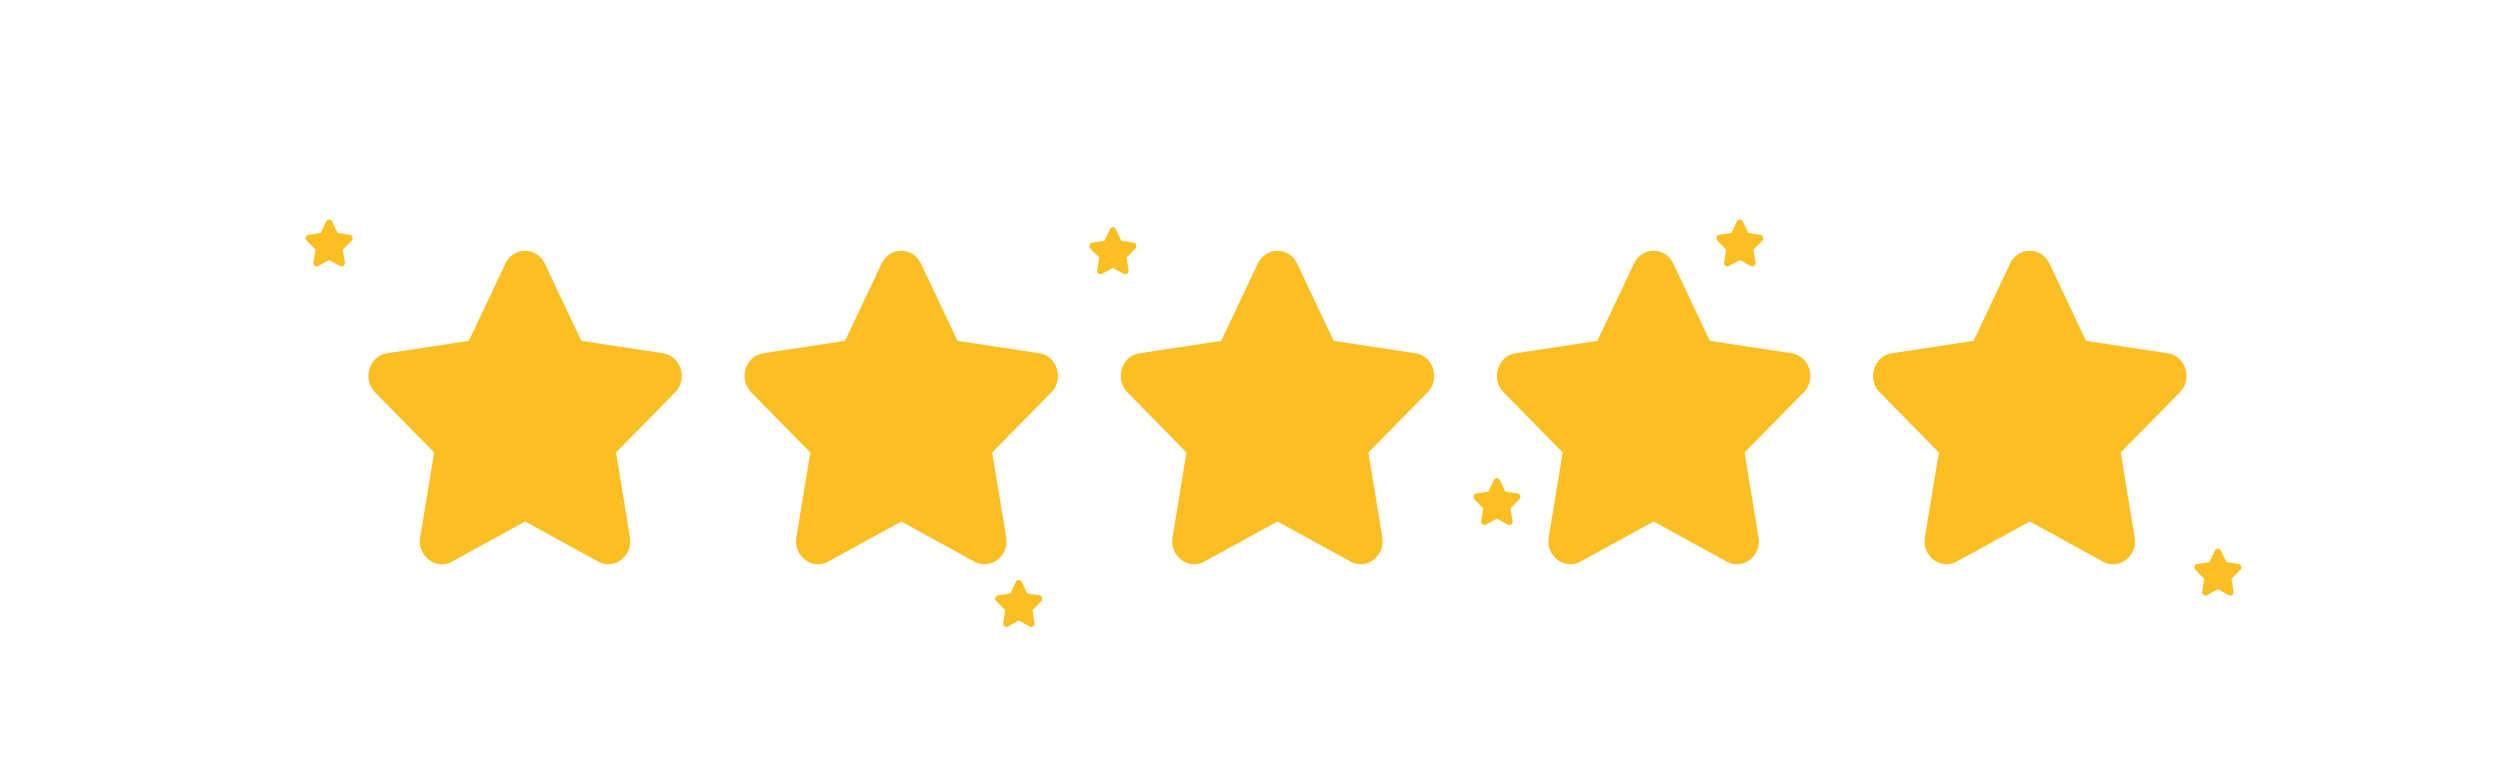 <svg width="319" height="100" viewBox="0 0 319 100" fill="none" xmlns="http://www.w3.org/2000/svg">
<g filter="url(#filter0_d_3909_9008)">
<path d="M117.512 29.629L122.174 39.492L132.6 41.074C134.894 41.422 135.814 44.368 134.152 46.059L126.606 53.737L128.387 64.576C128.779 66.964 126.378 68.785 124.324 67.658L115.001 62.54L105.676 67.658C103.624 68.785 101.222 66.964 101.614 64.576L103.395 53.737L95.849 46.059C94.187 44.368 95.104 41.422 97.4 41.074L107.826 39.492L112.49 29.629C113.517 27.457 116.484 27.457 117.512 29.629Z" fill="#FBBF24"/>
</g>
<g filter="url(#filter1_d_3909_9008)">
<path d="M261.512 29.629L266.174 39.492L276.6 41.074C278.894 41.422 279.814 44.368 278.152 46.059L270.606 53.737L272.387 64.576C272.779 66.964 270.378 68.785 268.324 67.658L259.001 62.54L249.676 67.658C247.624 68.785 245.222 66.964 245.614 64.576L247.395 53.737L239.849 46.059C238.187 44.368 239.104 41.422 241.4 41.074L251.826 39.492L256.49 29.629C257.517 27.457 260.484 27.457 261.512 29.629Z" fill="#FBBF24"/>
</g>
<g filter="url(#filter2_d_3909_9008)">
<path d="M165.512 29.629L170.174 39.492L180.6 41.074C182.894 41.422 183.814 44.368 182.152 46.059L174.606 53.737L176.387 64.576C176.779 66.964 174.378 68.785 172.324 67.658L163.001 62.54L153.676 67.658C151.624 68.785 149.222 66.964 149.614 64.576L151.395 53.737L143.849 46.059C142.187 44.368 143.104 41.422 145.4 41.074L155.826 39.492L160.49 29.629C161.517 27.457 164.484 27.457 165.512 29.629Z" fill="#FBBF24"/>
</g>
<g filter="url(#filter3_d_3909_9008)">
<path d="M142.377 25.244L143.076 26.724L144.64 26.961C144.984 27.013 145.122 27.455 144.873 27.709L143.741 28.86L144.008 30.486C144.067 30.845 143.707 31.118 143.399 30.949L142 30.181L140.601 30.949C140.294 31.118 139.933 30.845 139.992 30.486L140.259 28.86L139.127 27.709C138.878 27.455 139.016 27.013 139.36 26.961L140.924 26.724L141.624 25.244C141.778 24.919 142.223 24.919 142.377 25.244Z" fill="#FBBF24"/>
</g>
<g filter="url(#filter4_d_3909_9008)">
<path d="M213.512 29.629L218.174 39.492L228.6 41.074C230.894 41.422 231.814 44.368 230.152 46.059L222.606 53.737L224.387 64.576C224.779 66.964 222.378 68.785 220.324 67.658L211.001 62.54L201.676 67.658C199.624 68.785 197.222 66.964 197.614 64.576L199.395 53.737L191.849 46.059C190.187 44.368 191.104 41.422 193.4 41.074L203.826 39.492L208.49 29.629C209.517 27.457 212.484 27.457 213.512 29.629Z" fill="#FBBF24"/>
</g>
<g filter="url(#filter5_d_3909_9008)">
<path d="M191.377 57.244L192.076 58.724L193.64 58.961C193.984 59.013 194.122 59.455 193.873 59.709L192.741 60.861L193.008 62.486C193.067 62.845 192.707 63.118 192.399 62.949L191 62.181L189.601 62.949C189.294 63.118 188.933 62.845 188.992 62.486L189.259 60.861L188.127 59.709C187.878 59.455 188.016 59.013 188.36 58.961L189.924 58.724L190.624 57.244C190.778 56.919 191.223 56.919 191.377 57.244Z" fill="#FBBF24"/>
</g>
<g filter="url(#filter6_d_3909_9008)">
<path d="M222.377 24.244L223.076 25.724L224.64 25.961C224.984 26.013 225.122 26.455 224.873 26.709L223.741 27.86L224.008 29.486C224.067 29.845 223.707 30.118 223.399 29.949L222 29.181L220.601 29.949C220.294 30.118 219.933 29.845 219.992 29.486L220.259 27.86L219.127 26.709C218.878 26.455 219.016 26.013 219.36 25.961L220.924 25.724L221.624 24.244C221.778 23.919 222.223 23.919 222.377 24.244Z" fill="#FBBF24"/>
</g>
<g filter="url(#filter7_d_3909_9008)">
<path d="M69.512 29.629L74.174 39.492L84.6 41.074C86.894 41.422 87.814 44.368 86.152 46.059L78.606 53.737L80.387 64.576C80.779 66.964 78.378 68.785 76.325 67.658L67.001 62.54L57.676 67.658C55.624 68.785 53.221 66.964 53.614 64.576L55.395 53.737L47.849 46.059C46.187 44.368 47.104 41.422 49.4 41.074L59.826 39.492L64.49 29.629C65.517 27.457 68.484 27.457 69.512 29.629Z" fill="#FBBF24"/>
</g>
<g filter="url(#filter8_d_3909_9008)">
<path d="M130.377 70.244L131.076 71.724L132.64 71.961C132.984 72.013 133.122 72.455 132.873 72.709L131.741 73.861L132.008 75.487C132.067 75.845 131.707 76.118 131.399 75.949L130 75.181L128.601 75.949C128.294 76.118 127.933 75.845 127.992 75.487L128.259 73.861L127.127 72.709C126.878 72.455 127.016 72.013 127.36 71.961L128.924 71.724L129.624 70.244C129.778 69.918 130.223 69.918 130.377 70.244Z" fill="#FBBF24"/>
</g>
<g filter="url(#filter9_d_3909_9008)">
<path d="M42.377 24.244L43.076 25.724L44.64 25.961C44.984 26.013 45.122 26.455 44.873 26.709L43.741 27.86L44.008 29.486C44.067 29.845 43.707 30.118 43.399 29.949L42 29.181L40.601 29.949C40.294 30.118 39.933 29.845 39.992 29.486L40.259 27.86L39.127 26.709C38.878 26.455 39.016 26.013 39.36 25.961L40.924 25.724L41.624 24.244C41.778 23.919 42.223 23.919 42.377 24.244Z" fill="#FBBF24"/>
</g>
<g filter="url(#filter10_d_3909_9008)">
<path d="M283.377 66.244L284.076 67.724L285.64 67.961C285.984 68.013 286.122 68.455 285.873 68.709L284.741 69.861L285.008 71.487C285.067 71.845 284.707 72.118 284.399 71.949L283 71.181L281.601 71.949C281.294 72.118 280.933 71.845 280.992 71.487L281.259 69.861L280.127 68.709C279.878 68.455 280.016 68.013 280.36 67.961L281.924 67.724L282.624 66.244C282.778 65.918 283.223 65.918 283.377 66.244Z" fill="#FBBF24"/>
</g>
<defs>
<filter id="filter0_d_3909_9008" x="77" y="14" width="76" height="76" filterUnits="userSpaceOnUse" color-interpolation-filters="sRGB">
<feFlood flood-opacity="0" result="BackgroundImageFix"/>
<feColorMatrix in="SourceAlpha" type="matrix" values="0 0 0 0 0 0 0 0 0 0 0 0 0 0 0 0 0 0 127 0" result="hardAlpha"/>
<feOffset dy="4"/>
<feGaussianBlur stdDeviation="9"/>
<feComposite in2="hardAlpha" operator="out"/>
<feColorMatrix type="matrix" values="0 0 0 0 0.984 0 0 0 0 0.749 0 0 0 0 0.141 0 0 0 0.5 0"/>
<feBlend mode="normal" in2="BackgroundImageFix" result="effect1_dropShadow_3909_9008"/>
<feBlend mode="normal" in="SourceGraphic" in2="effect1_dropShadow_3909_9008" result="shape"/>
</filter>
<filter id="filter1_d_3909_9008" x="221" y="14" width="76" height="76" filterUnits="userSpaceOnUse" color-interpolation-filters="sRGB">
<feFlood flood-opacity="0" result="BackgroundImageFix"/>
<feColorMatrix in="SourceAlpha" type="matrix" values="0 0 0 0 0 0 0 0 0 0 0 0 0 0 0 0 0 0 127 0" result="hardAlpha"/>
<feOffset dy="4"/>
<feGaussianBlur stdDeviation="9"/>
<feComposite in2="hardAlpha" operator="out"/>
<feColorMatrix type="matrix" values="0 0 0 0 0.984 0 0 0 0 0.749 0 0 0 0 0.141 0 0 0 0.5 0"/>
<feBlend mode="normal" in2="BackgroundImageFix" result="effect1_dropShadow_3909_9008"/>
<feBlend mode="normal" in="SourceGraphic" in2="effect1_dropShadow_3909_9008" result="shape"/>
</filter>
<filter id="filter2_d_3909_9008" x="125" y="14" width="76" height="76" filterUnits="userSpaceOnUse" color-interpolation-filters="sRGB">
<feFlood flood-opacity="0" result="BackgroundImageFix"/>
<feColorMatrix in="SourceAlpha" type="matrix" values="0 0 0 0 0 0 0 0 0 0 0 0 0 0 0 0 0 0 127 0" result="hardAlpha"/>
<feOffset dy="4"/>
<feGaussianBlur stdDeviation="9"/>
<feComposite in2="hardAlpha" operator="out"/>
<feColorMatrix type="matrix" values="0 0 0 0 0.984 0 0 0 0 0.749 0 0 0 0 0.141 0 0 0 0.5 0"/>
<feBlend mode="normal" in2="BackgroundImageFix" result="effect1_dropShadow_3909_9008"/>
<feBlend mode="normal" in="SourceGraphic" in2="effect1_dropShadow_3909_9008" result="shape"/>
</filter>
<filter id="filter3_d_3909_9008" x="121" y="11" width="42" height="42" filterUnits="userSpaceOnUse" color-interpolation-filters="sRGB">
<feFlood flood-opacity="0" result="BackgroundImageFix"/>
<feColorMatrix in="SourceAlpha" type="matrix" values="0 0 0 0 0 0 0 0 0 0 0 0 0 0 0 0 0 0 127 0" result="hardAlpha"/>
<feOffset dy="4"/>
<feGaussianBlur stdDeviation="9"/>
<feComposite in2="hardAlpha" operator="out"/>
<feColorMatrix type="matrix" values="0 0 0 0 0.984 0 0 0 0 0.749 0 0 0 0 0.141 0 0 0 0.5 0"/>
<feBlend mode="normal" in2="BackgroundImageFix" result="effect1_dropShadow_3909_9008"/>
<feBlend mode="normal" in="SourceGraphic" in2="effect1_dropShadow_3909_9008" result="shape"/>
</filter>
<filter id="filter4_d_3909_9008" x="173" y="14" width="76" height="76" filterUnits="userSpaceOnUse" color-interpolation-filters="sRGB">
<feFlood flood-opacity="0" result="BackgroundImageFix"/>
<feColorMatrix in="SourceAlpha" type="matrix" values="0 0 0 0 0 0 0 0 0 0 0 0 0 0 0 0 0 0 127 0" result="hardAlpha"/>
<feOffset dy="4"/>
<feGaussianBlur stdDeviation="9"/>
<feComposite in2="hardAlpha" operator="out"/>
<feColorMatrix type="matrix" values="0 0 0 0 0.984 0 0 0 0 0.749 0 0 0 0 0.141 0 0 0 0.5 0"/>
<feBlend mode="normal" in2="BackgroundImageFix" result="effect1_dropShadow_3909_9008"/>
<feBlend mode="normal" in="SourceGraphic" in2="effect1_dropShadow_3909_9008" result="shape"/>
</filter>
<filter id="filter5_d_3909_9008" x="170" y="43" width="42" height="42" filterUnits="userSpaceOnUse" color-interpolation-filters="sRGB">
<feFlood flood-opacity="0" result="BackgroundImageFix"/>
<feColorMatrix in="SourceAlpha" type="matrix" values="0 0 0 0 0 0 0 0 0 0 0 0 0 0 0 0 0 0 127 0" result="hardAlpha"/>
<feOffset dy="4"/>
<feGaussianBlur stdDeviation="9"/>
<feComposite in2="hardAlpha" operator="out"/>
<feColorMatrix type="matrix" values="0 0 0 0 0.984 0 0 0 0 0.749 0 0 0 0 0.141 0 0 0 0.5 0"/>
<feBlend mode="normal" in2="BackgroundImageFix" result="effect1_dropShadow_3909_9008"/>
<feBlend mode="normal" in="SourceGraphic" in2="effect1_dropShadow_3909_9008" result="shape"/>
</filter>
<filter id="filter6_d_3909_9008" x="201" y="10" width="42" height="42" filterUnits="userSpaceOnUse" color-interpolation-filters="sRGB">
<feFlood flood-opacity="0" result="BackgroundImageFix"/>
<feColorMatrix in="SourceAlpha" type="matrix" values="0 0 0 0 0 0 0 0 0 0 0 0 0 0 0 0 0 0 127 0" result="hardAlpha"/>
<feOffset dy="4"/>
<feGaussianBlur stdDeviation="9"/>
<feComposite in2="hardAlpha" operator="out"/>
<feColorMatrix type="matrix" values="0 0 0 0 0.984 0 0 0 0 0.749 0 0 0 0 0.141 0 0 0 0.5 0"/>
<feBlend mode="normal" in2="BackgroundImageFix" result="effect1_dropShadow_3909_9008"/>
<feBlend mode="normal" in="SourceGraphic" in2="effect1_dropShadow_3909_9008" result="shape"/>
</filter>
<filter id="filter7_d_3909_9008" x="29" y="14" width="76" height="76" filterUnits="userSpaceOnUse" color-interpolation-filters="sRGB">
<feFlood flood-opacity="0" result="BackgroundImageFix"/>
<feColorMatrix in="SourceAlpha" type="matrix" values="0 0 0 0 0 0 0 0 0 0 0 0 0 0 0 0 0 0 127 0" result="hardAlpha"/>
<feOffset dy="4"/>
<feGaussianBlur stdDeviation="9"/>
<feComposite in2="hardAlpha" operator="out"/>
<feColorMatrix type="matrix" values="0 0 0 0 0.984 0 0 0 0 0.749 0 0 0 0 0.141 0 0 0 0.5 0"/>
<feBlend mode="normal" in2="BackgroundImageFix" result="effect1_dropShadow_3909_9008"/>
<feBlend mode="normal" in="SourceGraphic" in2="effect1_dropShadow_3909_9008" result="shape"/>
</filter>
<filter id="filter8_d_3909_9008" x="109" y="56" width="42" height="42" filterUnits="userSpaceOnUse" color-interpolation-filters="sRGB">
<feFlood flood-opacity="0" result="BackgroundImageFix"/>
<feColorMatrix in="SourceAlpha" type="matrix" values="0 0 0 0 0 0 0 0 0 0 0 0 0 0 0 0 0 0 127 0" result="hardAlpha"/>
<feOffset dy="4"/>
<feGaussianBlur stdDeviation="9"/>
<feComposite in2="hardAlpha" operator="out"/>
<feColorMatrix type="matrix" values="0 0 0 0 0.984 0 0 0 0 0.749 0 0 0 0 0.141 0 0 0 0.5 0"/>
<feBlend mode="normal" in2="BackgroundImageFix" result="effect1_dropShadow_3909_9008"/>
<feBlend mode="normal" in="SourceGraphic" in2="effect1_dropShadow_3909_9008" result="shape"/>
</filter>
<filter id="filter9_d_3909_9008" x="21" y="10" width="42" height="42" filterUnits="userSpaceOnUse" color-interpolation-filters="sRGB">
<feFlood flood-opacity="0" result="BackgroundImageFix"/>
<feColorMatrix in="SourceAlpha" type="matrix" values="0 0 0 0 0 0 0 0 0 0 0 0 0 0 0 0 0 0 127 0" result="hardAlpha"/>
<feOffset dy="4"/>
<feGaussianBlur stdDeviation="9"/>
<feComposite in2="hardAlpha" operator="out"/>
<feColorMatrix type="matrix" values="0 0 0 0 0.984 0 0 0 0 0.749 0 0 0 0 0.141 0 0 0 0.5 0"/>
<feBlend mode="normal" in2="BackgroundImageFix" result="effect1_dropShadow_3909_9008"/>
<feBlend mode="normal" in="SourceGraphic" in2="effect1_dropShadow_3909_9008" result="shape"/>
</filter>
<filter id="filter10_d_3909_9008" x="262" y="52" width="42" height="42" filterUnits="userSpaceOnUse" color-interpolation-filters="sRGB">
<feFlood flood-opacity="0" result="BackgroundImageFix"/>
<feColorMatrix in="SourceAlpha" type="matrix" values="0 0 0 0 0 0 0 0 0 0 0 0 0 0 0 0 0 0 127 0" result="hardAlpha"/>
<feOffset dy="4"/>
<feGaussianBlur stdDeviation="9"/>
<feComposite in2="hardAlpha" operator="out"/>
<feColorMatrix type="matrix" values="0 0 0 0 0.984 0 0 0 0 0.749 0 0 0 0 0.141 0 0 0 0.5 0"/>
<feBlend mode="normal" in2="BackgroundImageFix" result="effect1_dropShadow_3909_9008"/>
<feBlend mode="normal" in="SourceGraphic" in2="effect1_dropShadow_3909_9008" result="shape"/>
</filter>
</defs>
</svg>

